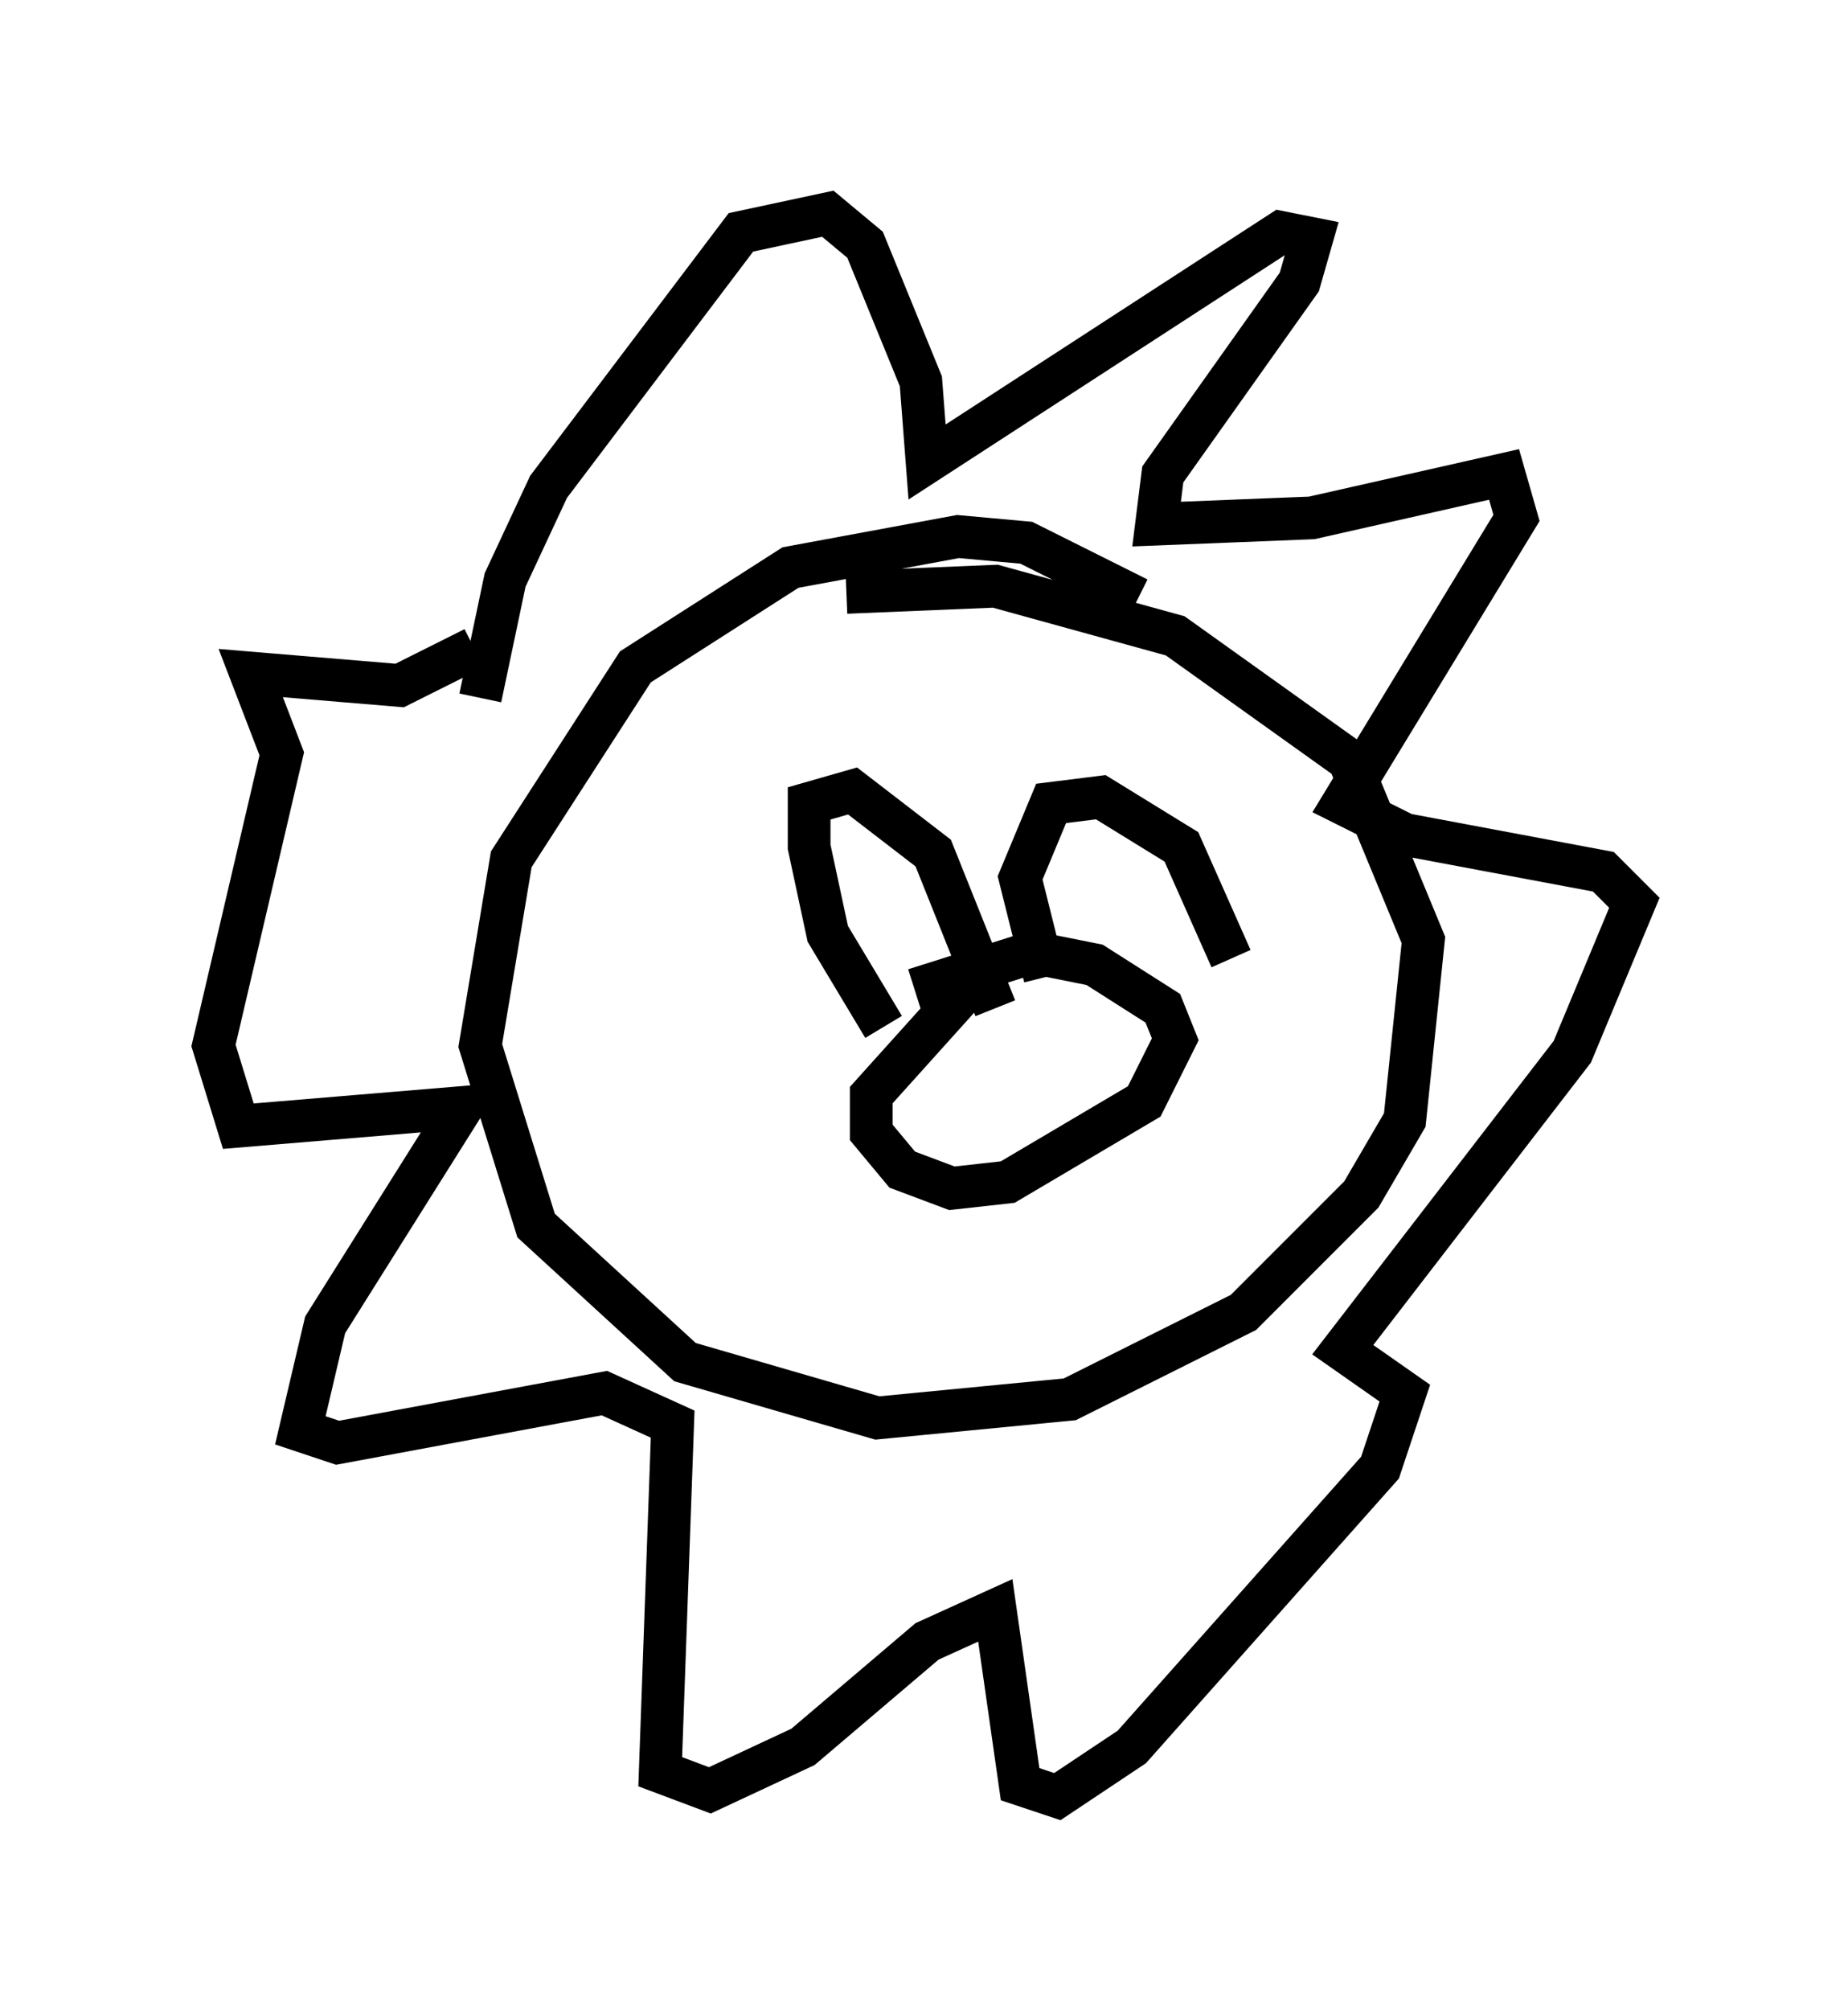 <?xml version="1.0" encoding="utf-8" ?>
<svg baseProfile="full" height="47.039" version="1.1" width="43.262" xmlns="http://www.w3.org/2000/svg" xmlns:ev="http://www.w3.org/2001/xml-events" xmlns:xlink="http://www.w3.org/1999/xlink"><defs /><rect fill="white" height="47.039" width="43.262" x="0" y="0" /><path d="M26.642, 21.559 m-3.631, 1.162 l-2.615, 2.905 0.0, 0.872 l0.726, 0.872 1.162, 0.436 l1.307, -0.145 3.196, -1.888 l0.726, -1.453 -0.291, -0.726 l-1.598, -1.017 -1.453, -0.291 l-2.76, 0.872 m-0.726, 0.872 l-1.307, -2.179 -0.436, -2.034 l0.0, -1.017 1.017, -0.291 l1.888, 1.453 1.453, 3.631 m1.162, -0.726 l-0.581, -2.324 0.726, -1.743 l1.162, -0.145 1.888, 1.162 l1.162, 2.615 m-2.179, -8.425 l-2.615, -1.307 -1.598, -0.145 l-3.922, 0.726 -3.631, 2.324 l-2.905, 4.503 -0.726, 4.358 l1.307, 4.212 3.486, 3.196 l4.503, 1.307 4.503, -0.436 l4.067, -2.034 2.76, -2.76 l1.017, -1.743 0.436, -4.212 l-1.743, -4.212 -4.067, -2.905 l-4.212, -1.162 -3.486, 0.145 m-8.57, 2.469 l0.581, -2.76 1.017, -2.179 l4.503, -5.955 2.034, -0.436 l0.872, 0.726 1.307, 3.196 l0.145, 1.888 8.279, -5.374 l0.726, 0.145 -0.291, 1.017 l-3.196, 4.503 -0.145, 1.162 l3.631, -0.145 4.503, -1.017 l0.291, 1.017 -4.067, 6.682 l1.453, 0.726 4.648, 0.872 l0.726, 0.726 -1.453, 3.486 l-5.374, 6.972 1.453, 1.017 l-0.581, 1.743 -5.81, 6.536 l-1.743, 1.162 -0.872, -0.291 l-0.581, -4.067 -1.598, 0.726 l-2.905, 2.469 -2.179, 1.017 l-1.162, -0.436 0.291, -8.134 l-1.598, -0.726 -6.246, 1.162 l-0.872, -0.291 0.581, -2.469 l3.196, -5.084 -5.229, 0.436 l-0.581, -1.888 1.598, -6.827 l-0.726, -1.888 3.486, 0.291 l1.743, -0.872 " fill="none" stroke="black" stroke-width="1" /></svg>
